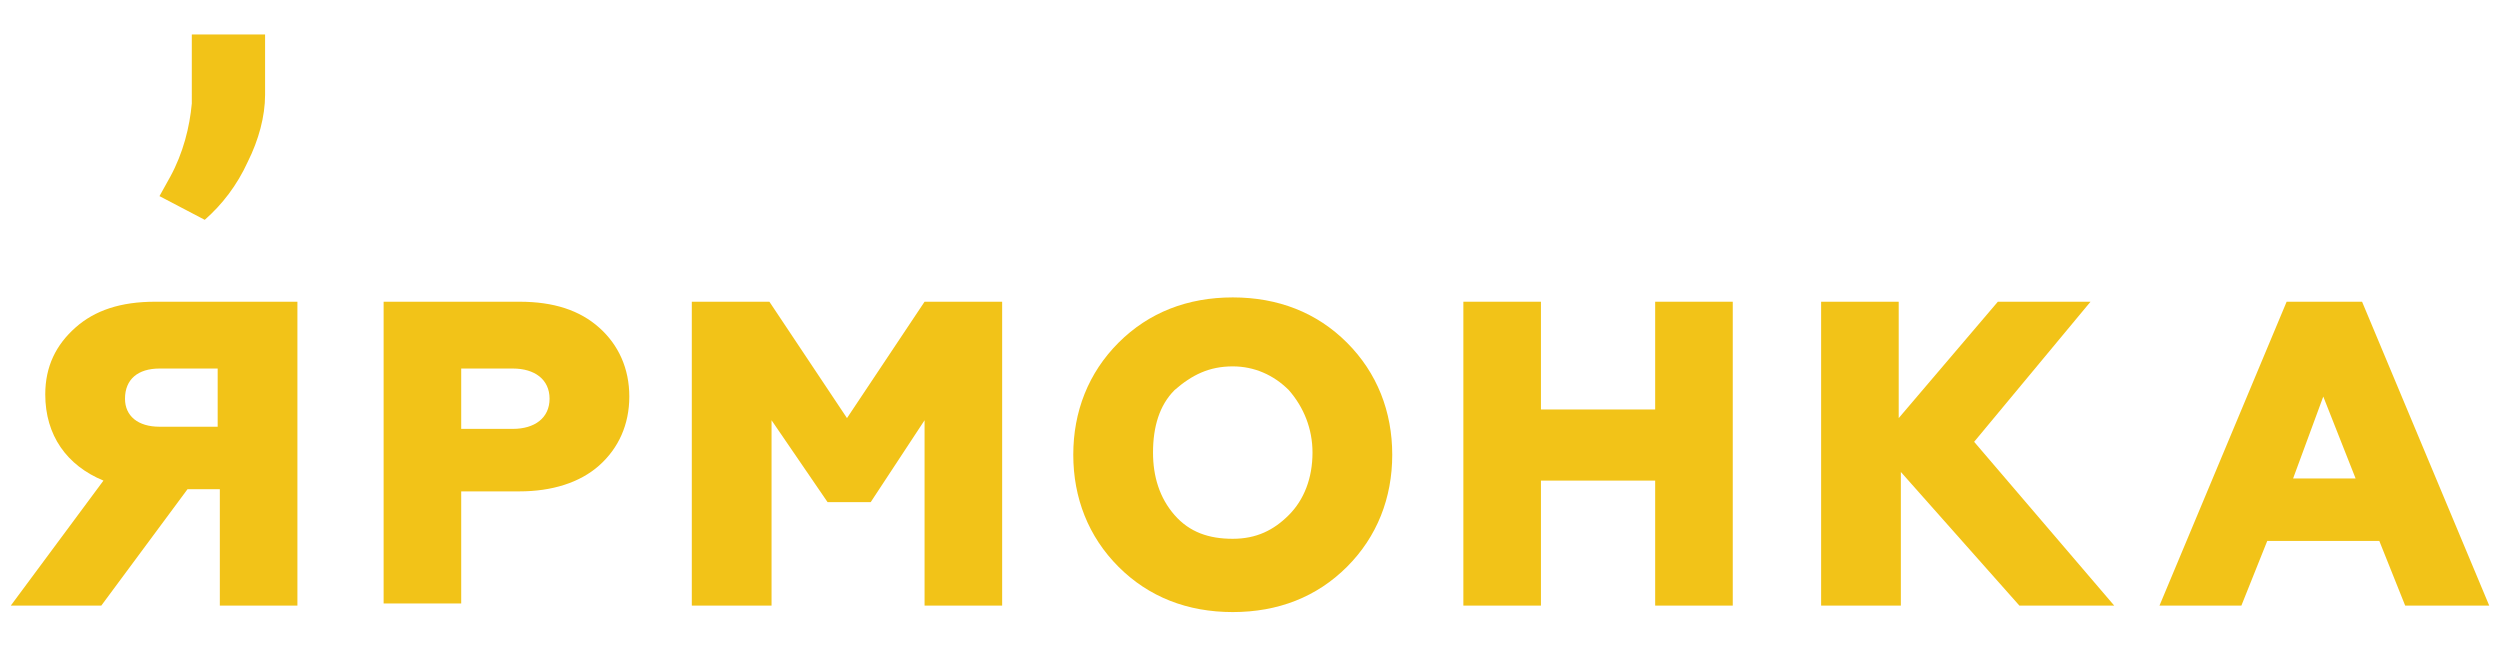 <?xml version="1.0" encoding="utf-8"?>
<!-- Generator: Adobe Illustrator 19.0.0, SVG Export Plug-In . SVG Version: 6.00 Build 0)  -->
<svg version="1.0" id="Слой_1" xmlns="http://www.w3.org/2000/svg" xmlns:xlink="http://www.w3.org/1999/xlink" x="0px" y="0px"
	 width="116px" height="30px" viewBox="0 0 116 30" style="enable-background:new 0 0 116 30;" xml:space="preserve">
<style type="text/css">
	.st0{fill:#F2C318;}
</style>
<g id="XMLID_17_">
	<path id="XMLID_33_" class="st0" d="M0.5,28.1l4.3-5.8c-1.7-0.7-2.7-2.1-2.7-4c0-1.3,0.5-2.3,1.4-3.1C4.4,14.4,5.6,14,7.2,14h6.6
		v14.1h-3.6v-5.4H8.7l-4,5.4H0.5z M10.1,19.8v-2.7H7.4c-1,0-1.6,0.5-1.6,1.4c0,0.8,0.6,1.3,1.6,1.3H10.1z"/>
	<path id="XMLID_30_" class="st0" d="M17.8,28.1V14h6.3c1.6,0,2.8,0.4,3.7,1.2c0.9,0.8,1.4,1.9,1.4,3.2c0,1.3-0.5,2.4-1.4,3.2
		c-0.9,0.8-2.2,1.2-3.7,1.2h-2.7v5.2H17.8z M21.4,19.9h2.4c1,0,1.7-0.5,1.7-1.4s-0.7-1.4-1.7-1.4h-2.4V19.9z"/>
	<path id="XMLID_28_" class="st0" d="M32.1,28.1V14h3.6l3.6,5.4l3.6-5.4h3.6v14.1h-3.6v-8.6l-2.5,3.8h-2l-2.6-3.8v8.6H32.1z"/>
	<path id="XMLID_25_" class="st0" d="M57.2,28.4c-2.1,0-3.9-0.7-5.3-2.1c-1.4-1.4-2.1-3.2-2.1-5.2s0.7-3.8,2.1-5.2
		c1.4-1.4,3.2-2.1,5.3-2.1s3.9,0.7,5.3,2.1c1.4,1.4,2.1,3.2,2.1,5.2s-0.7,3.8-2.1,5.2C61.1,27.7,59.3,28.4,57.2,28.4z M57.2,25
		c1.1,0,1.9-0.4,2.6-1.1c0.7-0.7,1.1-1.7,1.1-2.9c0-1.1-0.4-2.1-1.1-2.9c-0.7-0.7-1.6-1.1-2.6-1.1c-1.1,0-1.9,0.4-2.7,1.1
		c-0.7,0.7-1,1.7-1,2.9c0,1.1,0.3,2.1,1,2.9C55.2,24.7,56.1,25,57.2,25z"/>
	<path id="XMLID_23_" class="st0" d="M67.9,28.1V14h3.6v5h5.3v-5h3.6v14.1h-3.6v-5.8h-5.3v5.8H67.9z"/>
	<path id="XMLID_21_" class="st0" d="M84.5,28.1V14h3.6v5.4l4.6-5.4H97l-5.4,6.5l6.5,7.6h-4.4l-5.5-6.2v6.2H84.5z"/>
	<path id="XMLID_18_" class="st0" d="M100.2,28.1l5.9-14.1h3.5l5.9,14.1h-3.9l-1.2-3h-5.2l-1.2,3H100.2z M106.4,22.2h2.9l-1.5-3.8
		L106.4,22.2z"/>
</g>
<g id="XMLID_14_">
	<path id="XMLID_15_" class="st0" d="M9.5,10.2L7.4,9.1l0.5-0.9c0.6-1.1,0.9-2.3,1-3.4V1.6h3.4l0,2.8c0,1-0.3,2.1-0.8,3.1
		C11,8.6,10.3,9.5,9.5,10.2z"/>
</g>
</svg>
